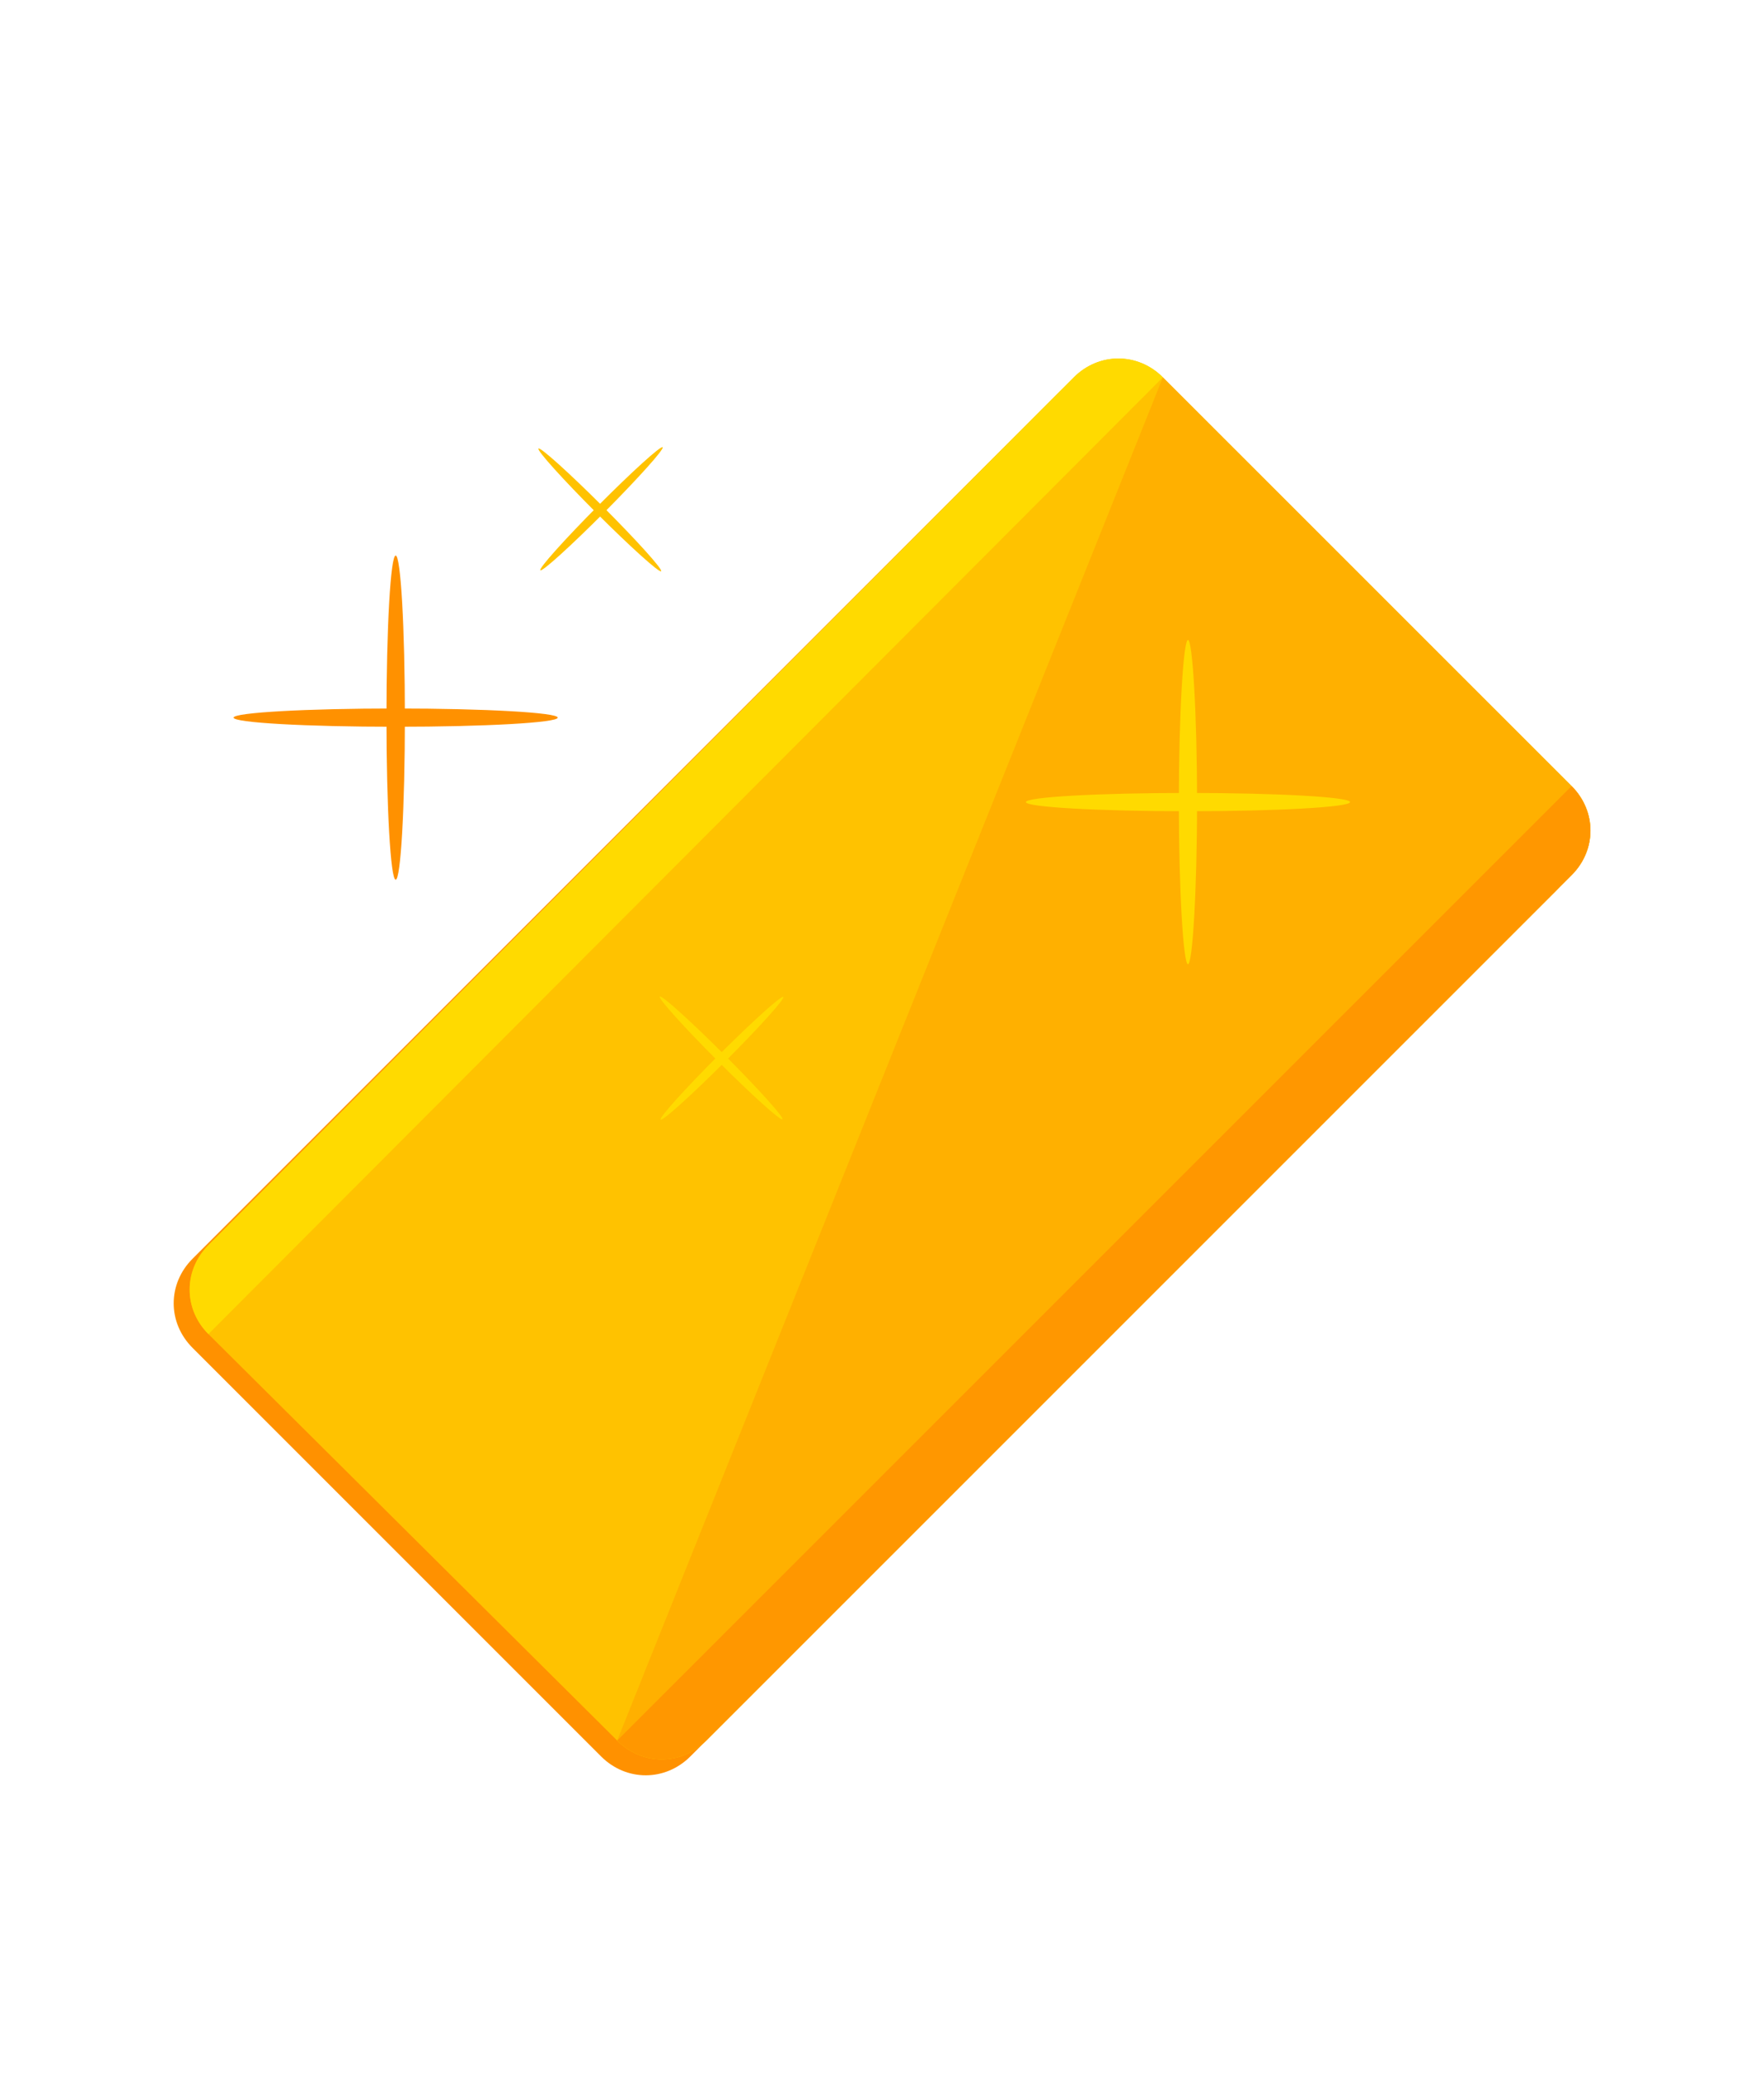 <?xml version="1.0" encoding="utf-8"?>
<!-- Generator: Adobe Illustrator 16.0.0, SVG Export Plug-In . SVG Version: 6.00 Build 0)  -->
<!DOCTYPE svg PUBLIC "-//W3C//DTD SVG 1.1//EN" "http://www.w3.org/Graphics/SVG/1.1/DTD/svg11.dtd">
<svg version="1.1" id="Layer_1" xmlns="http://www.w3.org/2000/svg" xmlns:xlink="http://www.w3.org/1999/xlink" x="0px" y="0px"
	 width="23.749px" height="27.945px" viewBox="0 0 23.749 27.945" enable-background="new 0 0 23.749 27.945" xml:space="preserve">
<g>
	<path fill="#FF9100" d="M9.293,23.647c-0.338,0.337-0.861,0.337-1.199,0l-5.502-5.502c-0.338-0.338-0.338-0.861,0-1.199
		l11.65-11.65c0.338-0.338,0.861-0.338,1.199,0l5.503,5.502c0.338,0.338,0.338,0.861,0,1.199L9.293,23.647z"/>
	<path fill="#FFC200" d="M9.508,23.432c-0.338,0.338-0.86,0.338-1.199,0L2.806,17.96c-0.337-0.337-0.337-0.86,0-1.198L14.457,5.08
		c0.338-0.338,0.861-0.338,1.199,0l5.503,5.502c0.338,0.338,0.338,0.861,0,1.199L9.508,23.432z"/>
	<path fill="#FFB000" d="M15.656,5.08l5.503,5.502c0.338,0.338,0.338,0.861,0,1.199L9.508,23.432c-0.338,0.338-0.86,0.338-1.199,0"
		/>
	<path fill="#FF9700" d="M21.158,10.583c0.338,0.338,0.338,0.861,0,1.199L9.508,23.432c-0.338,0.338-0.86,0.338-1.199,0"/>
	<path fill="#FFDA00" d="M2.806,17.96c-0.337-0.337-0.337-0.86,0-1.198L14.457,5.08c0.338-0.338,0.861-0.338,1.199,0"/>
	<g>
		<ellipse fill="#FF9100" cx="5.327" cy="9.661" rx="0.124" ry="2.182"/>
		<ellipse fill="#FF9100" cx="5.327" cy="9.661" rx="2.182" ry="0.123"/>
	</g>
	<g>
		
			<ellipse transform="matrix(-0.709 -0.705 0.705 -0.709 9.013 17.412)" fill="#FFC200" cx="8.098" cy="6.846" rx="0.061" ry="1.168"/>
		
			<ellipse transform="matrix(0.707 -0.707 0.707 0.707 -2.488 7.722)" fill="#FFC200" cx="8.077" cy="6.864" rx="0.061" ry="1.168"/>
	</g>
	<g>
		
			<ellipse transform="matrix(-0.707 -0.707 0.707 -0.707 6.521 31.19)" fill="#FFDA00" cx="9.72" cy="14.245" rx="0.061" ry="1.168"/>
		
			<ellipse transform="matrix(0.707 -0.707 0.707 0.707 -7.227 11.038)" fill="#FFDA00" cx="9.711" cy="14.243" rx="0.061" ry="1.168"/>
		<path fill="#FFDA00" d="M16.116,10.798c0,1.199-0.061,2.183-0.122,2.183c-0.062,0-0.123-0.983-0.123-2.183
			c0-1.199,0.062-2.183,0.123-2.183C16.055,8.615,16.116,9.599,16.116,10.798z"/>
		<ellipse fill="#FFDA00" cx="15.994" cy="10.798" rx="2.182" ry="0.123"/>
	</g>
	<g>
	</g>
	<g>
	</g>
	<g>
	</g>
	<g>
	</g>
	<g>
	</g>
	<g>
	</g>
	<g>
	</g>
	<g>
	</g>
	<g>
	</g>
	<g>
	</g>
	<g>
	</g>
	<g>
	</g>
	<g>
	</g>
	<g>
	</g>
	<g>
	</g>
</g>
</svg>
